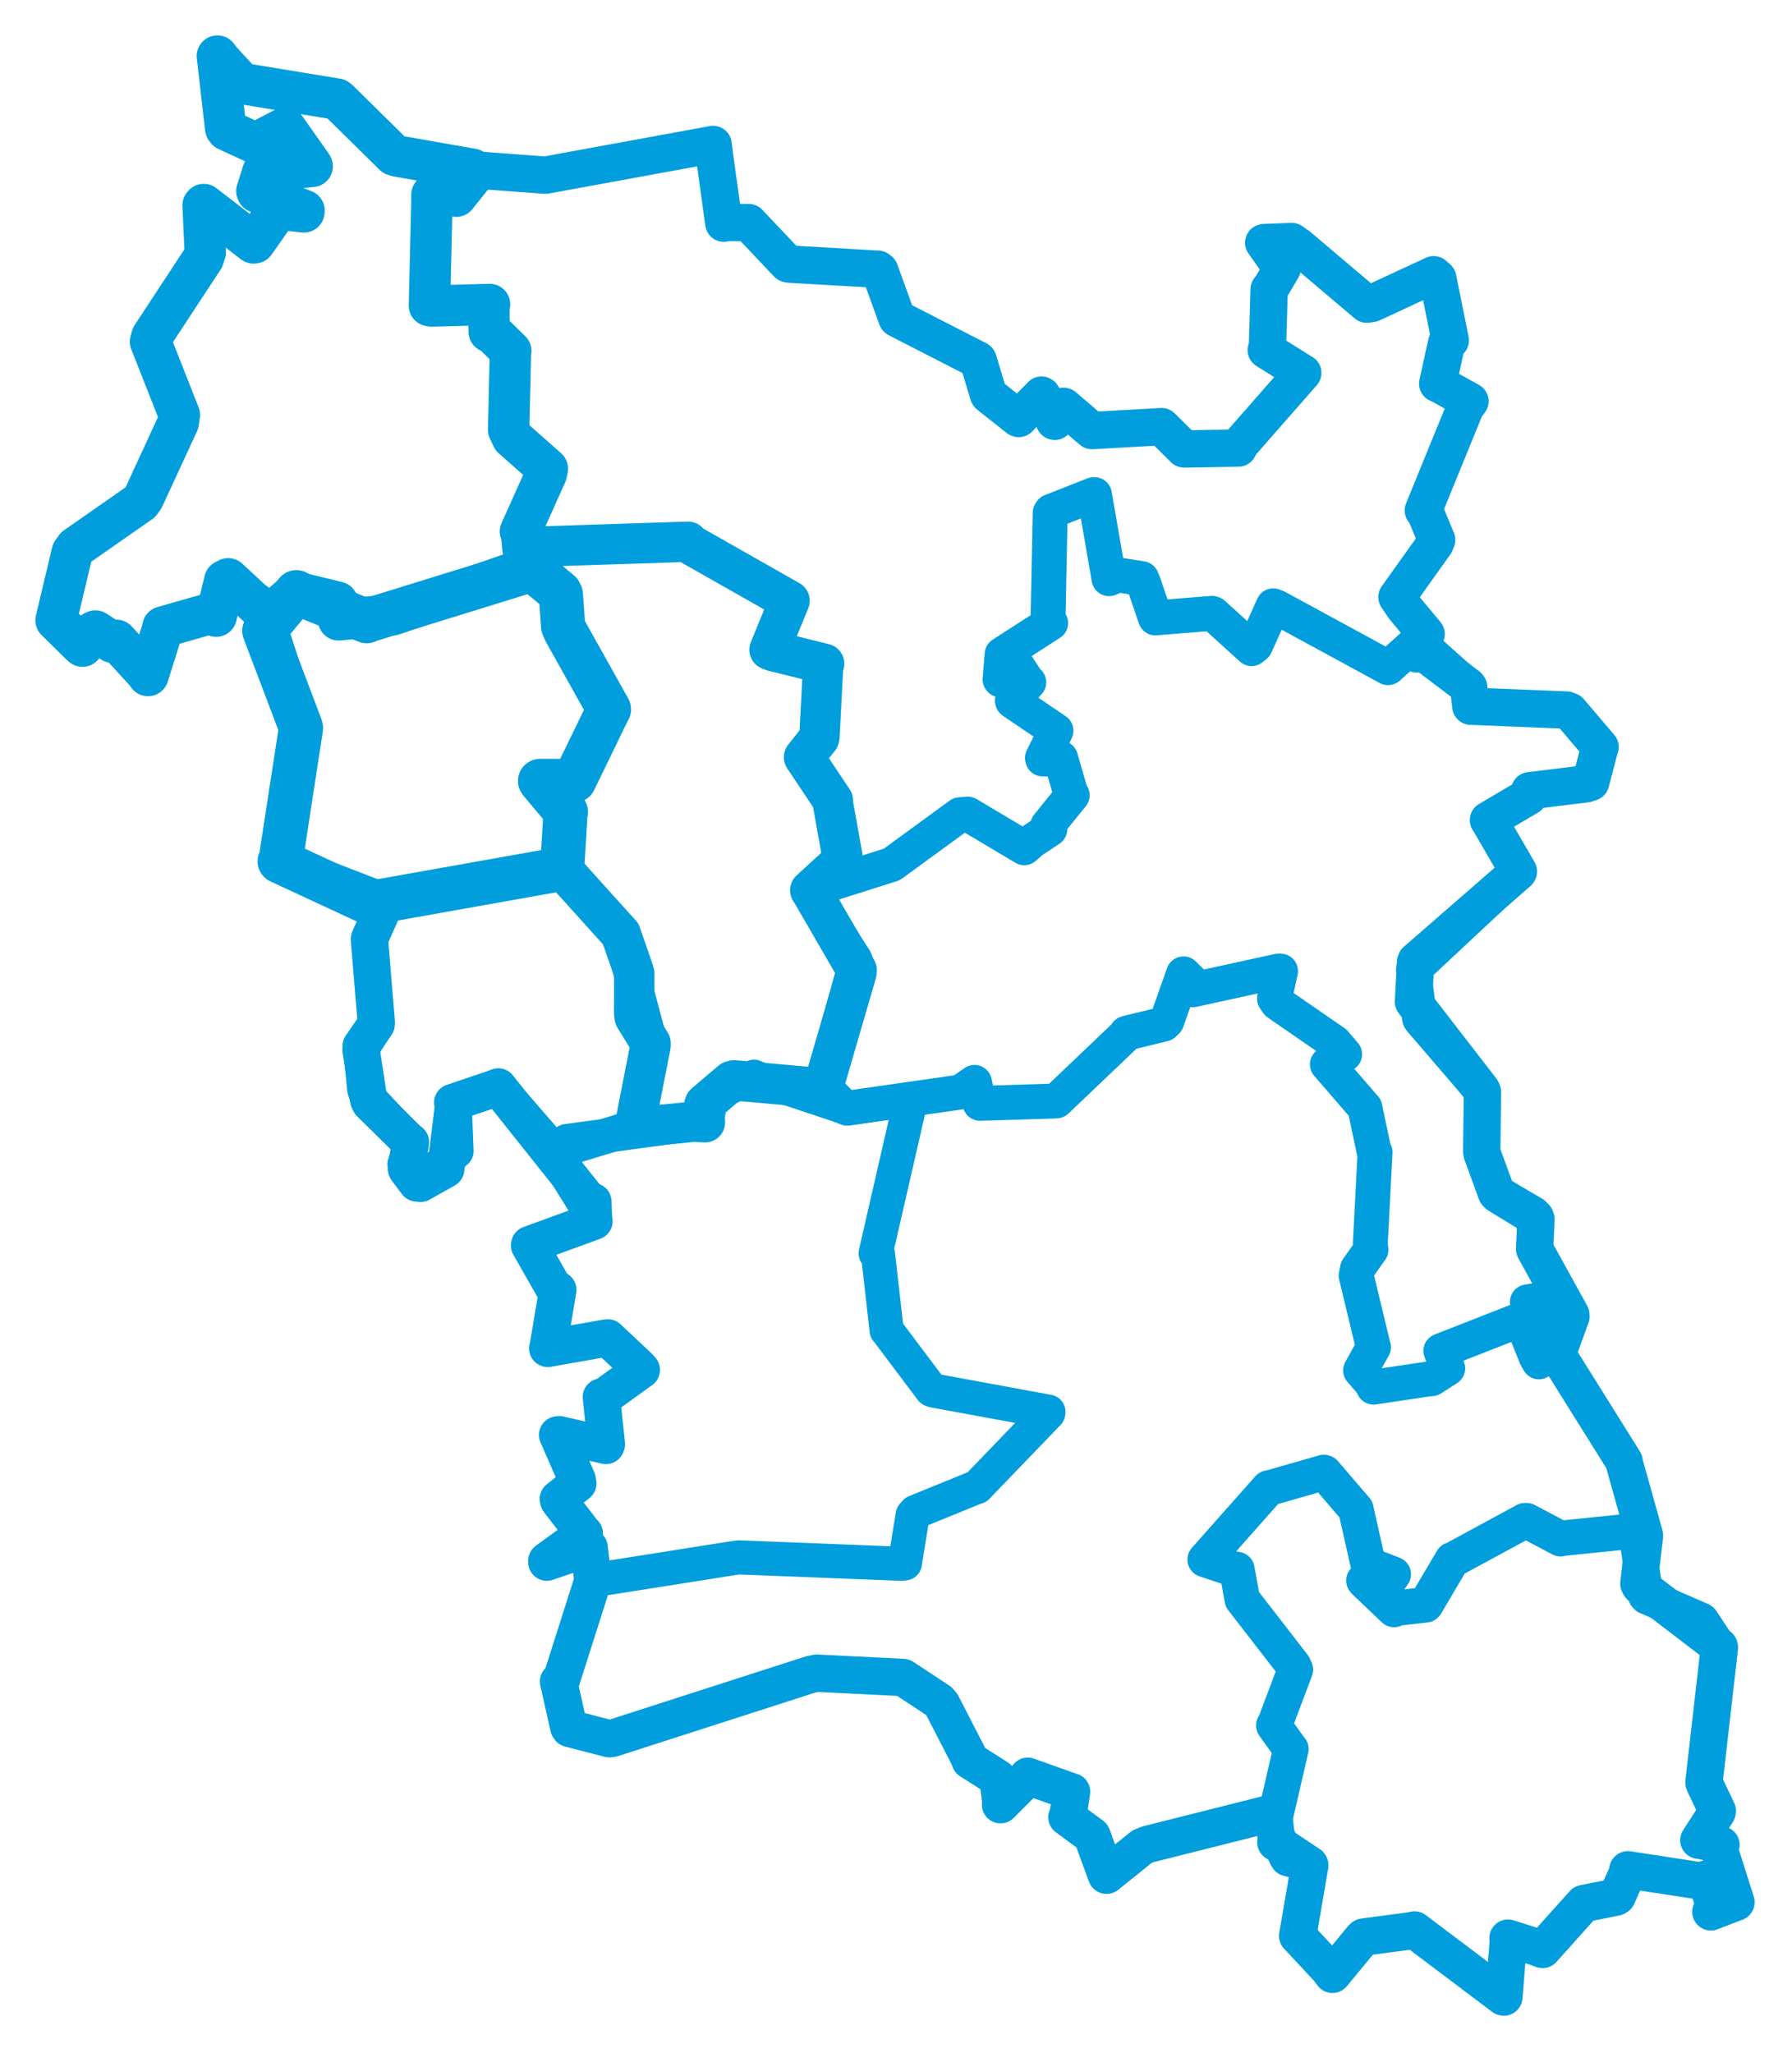 <svg viewBox="0 0 257.423 294.919" width="257.423" height="294.919" xmlns="http://www.w3.org/2000/svg">
  <title>Česko</title>
  <desc>Geojson of Česko</desc>
  <polygon points="8.053,89.104 11.48,92.48 11.848,92.813 13.478,90.742 13.698,90.644 16.145,92.242 16.728,91.981 21.042,96.686 21.262,97.035 23.42,90.176 23.412,90.065 30.337,88.088 31.055,88.508 32.291,83.396 32.78,83.143 38.42,88.374 38.373,88.625 42.342,85.194 42.579,85.069 48.464,86.5 48.643,89.038 56.2,88.35 56.547,88.269 75.348,81.724 75.541,81.697 74.876,76.508 74.764,76.347 78.493,68.027 78.632,67.33 73.604,62.884 73.066,61.743 73.318,50.875 73.376,50.416 70.621,47.724 70.276,47.657 70.215,44.05 70.326,43.737 62.001,43.959 61.687,43.899 62.044,28.948 62.048,27.967 62.757,27.858 65.541,28.185 68.048,25.033 67.883,24.316 57.107,22.425 56.622,22.286 48.582,14.367 48.386,14.234 34.897,12.02 34.739,11.978 31.697,8.684 31.225,8.053 32.427,18.463 32.619,18.701 36.53,20.505 36.831,20.519 40.904,18.389 41.025,18.432 44.813,23.808 44.848,23.895 38.017,24.615 37.774,24.669 36.898,27.459 36.965,27.599 43.676,30.24 43.652,30.441 40.142,30.044 39.881,30.174 36.573,34.876 36.422,34.897 29.27,29.378 29.174,29.497 29.485,36.252 29.204,37.099 21.823,48.336 21.618,49.074 25.765,59.598 25.603,60.699 20.625,71.495 20.163,72.14 10.884,78.616 10.382,79.314 8.053,89.104" stroke="#009edd" stroke-width="5.944px" fill="none" stroke-linejoin="round" vector-effect="non-scaling-stroke"></polygon>
  <polygon points="173.128,224.023 177.653,225.528 177.681,225.451 178.38,229.313 178.46,229.748 185.828,239.267 186.083,239.828 183.222,247.432 182.982,247.855 185.392,251.22 185.438,251.244 182.948,262.045 182.963,262.528 184.814,266.73 184.968,266.956 188.11,267.852 188.154,267.936 186.433,277.967 186.408,278.075 190.78,282.757 191.412,283.6 195.716,278.383 195.866,278.254 202.771,277.336 203.203,277.238 215.956,286.848 216.035,286.866 216.666,278.959 216.63,278.405 220.566,279.652 221.586,280.03 227.458,273.482 227.506,273.438 232.122,272.515 232.306,272.393 233.908,268.781 233.849,268.586 244.227,270.182 245.093,269.928 246.407,274.203 245.769,274.628 249.246,273.288 249.371,273.247 247.005,265.77 247.217,265.005 244.281,264.358 244.042,264.339 246.665,260.29 246.693,260.12 244.791,256.123 244.782,255.961 247.065,236.925 247.026,236.746 244.425,232.801 244.355,232.749 236.568,229.352 236.41,229.167 235.071,220.395 234.737,219.909 224.249,220.977 224.19,221.033 219.292,218.442 219.069,218.444 208.774,224.024 208.626,224.049 204.848,230.439 204.787,230.524 200.377,231.028 200.261,231.196 196.139,227.272 195.93,227.043 199.673,226.804 200.142,226.141 196.584,224.762 196.551,224.73 194.786,216.875 194.783,216.811 190.259,211.537 190.162,211.514 182.452,213.723 182.238,213.746 173.128,224.023" stroke="#009edd" stroke-width="5.097px" fill="none" stroke-linejoin="round" vector-effect="non-scaling-stroke"></polygon>
  <polygon points="76.077,178.908 79.426,184.8 80.126,185.292 78.775,193.339 78.686,193.688 87.029,192.219 87.307,192.185 91.8,196.401 92.124,196.78 86.904,200.544 86.387,200.68 87.107,207.444 87.041,207.631 80.364,206.094 80.105,206.12 82.919,212.573 83.004,213.093 80.207,215.323 80.271,215.575 83.788,220.149 83.937,220.281 78.561,224.198 78.555,224.392 84.529,222.363 84.63,222.301 85.167,226.974 85.194,227.001 105.763,223.752 106.198,223.713 129.561,224.632 129.982,224.568 131.107,217.628 131.49,217.189 139.74,213.83 140.363,213.605 150.583,202.993 150.602,202.781 134.097,199.745 133.8,199.628 127.465,191.206 127.369,191.118 126.124,180.134 125.787,180.032 130.596,159.054 130.995,157.9 122.477,159.101 121.708,159.191 108.731,154.857 108.318,154.667 102.565,157.19 102.276,157.451 101.457,161.103 101.263,161.213 81.785,163.858 81.433,163.895 79.936,166.432 79.95,166.479 85.254,175.03 85.323,175.419 76.077,178.908" stroke="#009edd" stroke-width="4.902px" fill="none" stroke-linejoin="round" vector-effect="non-scaling-stroke"></polygon>
  <polygon points="116.393,127.886 122.794,137.83 122.974,138.298 118.21,155.45 118.169,155.926 121.211,158.984 121.708,159.191 137.995,156.865 139.984,155.478 140.471,157.784 140.787,158.489 151.513,158.16 151.759,158.139 161.751,148.615 161.834,148.412 167.166,147.113 167.607,146.694 169.999,139.936 170.014,139.892 171.136,140.993 171.342,142.18 183.692,139.481 183.95,139.491 183.085,143.454 183.519,144.092 191.713,149.743 193.158,151.439 192.067,152.052 190.678,152.888 195.837,158.859 196.062,159.103 197.405,165.461 197.529,165.494 196.844,178.667 196.94,179.522 195.011,182.234 194.814,183.239 197.248,193.35 197.308,193.509 195.576,196.619 195.451,196.853 197.222,198.912 197.309,199.257 205.019,198.106 205.657,198.049 207.966,196.563 206.985,194.036 218.457,189.544 218.51,189.534 220.684,194.954 221.071,195.623 222.252,191.985 222.192,191.415 219.52,187.22 219.411,187.01 223.805,186.274 224.229,186.167 220.528,179.572 220.452,179.405 220.359,174.525 220.253,174.341 214.889,171.205 214.813,171.044 212.852,165.358 212.829,165.192 213.039,157.351 212.957,156.876 204.029,146.485 203.937,146.332 203.052,139.324 203.044,139.316 218.067,125.277 218.12,125.182 213.963,118.004 213.819,117.803 219.587,114.406 219.745,113.583 227.838,112.591 228.503,112.372 229.681,107.843 229.85,107.307 225.485,102.175 225.038,101.997 211.33,101.442 211.289,101.445 210.983,98.725 210.841,98.535 203.685,92.125 203.659,92.097 199.436,95.884 199.392,95.908 183.414,87.222 182.903,87.023 180.347,92.725 179.796,93.175 174.294,88.177 174.117,88.102 166.285,88.736 165.982,88.77 164.34,83.944 164.003,83.119 160.626,82.581 159.315,83.127 157.218,71.047 157.119,71.048 150.979,73.467 150.86,73.667 150.558,88.795 150.927,89.501 143.961,93.987 143.945,94.091 143.658,97.593 143.696,97.644 145.914,95.611 146.095,95.601 147.602,97.912 147.785,98.012 145.431,100.643 145.459,100.731 151.683,104.963 151.692,104.968 149.75,108.87 149.781,109.019 152.204,109.104 152.35,108.895 153.877,114.156 154.026,114.235 150.503,118.593 150.806,119.106 148.143,120.886 147.139,121.775 139.015,116.938 137.896,117.029 128.23,124.085 128.026,124.203 116.393,127.886" stroke="#009edd" stroke-width="5.014px" fill="none" stroke-linejoin="round" vector-effect="non-scaling-stroke"></polygon>
  <polygon points="8.053,89.104 11.48,92.48 11.848,92.813 13.478,90.742 13.698,90.644 16.145,92.242 16.728,91.981 21.042,96.686 21.262,97.035 23.42,90.176 23.412,90.065 30.337,88.088 31.055,88.508 31.949,83.995 32.291,83.396 37.073,86.579 37.661,87.162 43.181,104.361 43.237,104.581 40.314,123.598 40.178,123.725 55.282,129.565 55.361,129.714 53.15,134.676 53.065,134.918 54.054,146.872 54.027,147.155 51.887,150.264 51.869,150.797 52.963,158.004 53.186,158.449 58.512,163.68 58.96,164.049 58.398,167.913 58.429,167.983 59.88,169.92 60.417,169.979 63.727,168.114 64.027,167.944 65.212,158.392 65.031,158.377 71.503,156.19 71.575,156.135 84.652,172.557 85.163,172.6 85.254,175.03 85.323,175.419 76.103,178.784 76.077,178.908 79.426,184.8 80.126,185.292 78.775,193.339 78.686,193.688 87.029,192.219 87.307,192.185 91.8,196.401 92.124,196.78 86.904,200.544 86.387,200.68 87.107,207.444 87.041,207.631 80.364,206.094 80.105,206.12 82.919,212.573 83.004,213.093 80.207,215.323 80.271,215.575 83.788,220.149 83.937,220.281 78.561,224.198 78.555,224.392 84.529,222.363 84.63,222.301 85.167,226.974 85.178,227.04 80.63,241.322 80.237,241.53 81.703,248.087 81.825,248.283 87.548,249.761 87.945,249.708 116.507,240.509 117.306,240.343 129.684,240.96 129.765,240.98 134.899,244.369 135.274,244.81 139.276,252.582 139.358,252.895 143.115,255.275 143.341,255.423 143.772,258.782 143.727,259.234 147.656,255.296 147.644,255.15 153.848,257.363 153.929,257.375 153.4,260.874 153.262,261.033 156.767,263.616 156.875,263.707 158.856,269.123 158.955,269.369 164.047,265.275 164.889,264.932 182.876,260.4 182.941,260.404 183.39,264.467 183.274,264.635 188.11,267.852 188.154,267.936 186.433,277.967 186.408,278.075 190.78,282.757 191.412,283.6 195.716,278.383 195.866,278.254 202.771,277.336 203.203,277.238 215.956,286.848 216.035,286.866 216.666,278.959 216.63,278.405 220.566,279.652 221.586,280.03 227.458,273.482 227.506,273.438 232.122,272.515 232.306,272.393 233.908,268.781 233.849,268.586 244.227,270.182 245.093,269.928 246.407,274.203 245.769,274.628 249.246,273.288 249.371,273.247 247.005,265.77 247.217,265.005 244.281,264.358 244.042,264.339 246.665,260.29 246.693,260.12 244.791,256.123 244.782,255.961 246.994,236.639 246.951,236.5 235.59,227.802 235.423,227.473 236.227,220.689 236.207,220.453 233.316,210.122 233.297,209.909 223.804,194.73 223.705,194.503 225.662,189.128 225.647,188.847 220.528,179.572 220.452,179.405 220.645,175.152 220.543,174.874 215.198,171.595 214.977,171.365 212.897,165.675 212.852,165.358 212.957,156.876 212.825,156.559 203.101,143.979 203.049,143.892 203.351,138.211 203.419,138.026 218.067,125.277 218.12,125.182 213.963,118.004 213.819,117.803 219.587,114.406 219.745,113.583 227.838,112.591 228.503,112.372 229.681,107.843 229.85,107.307 225.485,102.175 225.038,101.997 211.33,101.442 211.289,101.445 210.983,98.725 210.841,98.535 204.053,93.399 203.533,93.926 204.282,91.59 204.864,91.073 201.676,87.24 200.681,85.761 206.148,78.102 206.374,77.548 204.725,73.563 204.466,73.322 210.523,58.484 211.162,57.638 206.869,55.253 206.529,55.106 207.827,49.241 208.332,48.899 206.537,39.985 205.952,39.465 197.075,43.579 196.332,43.687 186.559,35.406 185.551,34.693 181.585,34.849 181.537,34.866 183.61,37.825 184.194,38.532 182.679,41.095 182.318,41.561 182.072,49.803 181.9,50.291 187.104,53.56 187.141,53.566 178.191,63.764 177.889,64.359 170.176,64.493 170.093,64.483 166.922,61.344 166.853,61.283 156.906,61.849 156.861,61.848 152.813,58.379 152.762,58.372 151.529,60.52 151.468,60.506 149.684,56.795 149.608,56.758 146.344,60.115 146.252,60.078 142.036,56.736 141.999,56.686 140.518,51.768 140.482,51.705 128.914,45.78 128.848,45.715 126.369,38.865 126.117,38.674 113.387,37.94 113.145,37.88 107.577,32.002 107.556,31.977 104.273,31.954 103.981,32.061 102.647,22.425 102.437,20.754 78.508,25.136 78.341,25.163 67.395,24.351 67.133,24.318 56.509,22.234 56.311,22.15 48.582,14.367 48.386,14.234 34.897,12.02 34.739,11.978 31.697,8.684 31.225,8.053 32.427,18.463 32.619,18.701 36.53,20.505 36.831,20.519 40.904,18.389 41.025,18.432 44.813,23.808 44.848,23.895 38.017,24.615 37.774,24.669 36.898,27.459 36.965,27.599 43.676,30.24 43.652,30.441 40.142,30.044 39.881,30.174 36.573,34.876 36.422,34.897 29.27,29.378 29.174,29.497 29.485,36.252 29.204,37.099 21.823,48.336 21.618,49.074 25.765,59.598 25.603,60.699 20.625,71.495 20.163,72.14 10.884,78.616 10.382,79.314 8.053,89.104" stroke="#009edd" stroke-width="5.366px" fill="none" stroke-linejoin="round" vector-effect="non-scaling-stroke"></polygon>
  <polygon points="75.021,78.597 75.593,81.593 75.541,81.697 80.315,84.93 80.419,85.091 80.729,88.902 80.896,89.975 87.262,101.836 87.475,101.892 82.576,111.998 82.489,112.116 77.637,112.112 77.583,112.18 81.093,116.588 81.288,116.617 80.728,124.502 80.75,124.818 89.125,134.105 89.158,134.128 90.94,139.253 91.104,139.808 91.099,145.609 91.17,146.118 93.454,149.845 93.456,150.168 91.252,161.435 91.04,161.986 99.658,161.124 101.263,161.213 101.174,158.742 101.252,158.542 105.101,155.272 105.457,155.187 117.9,156.308 118.216,156.28 123.025,139.756 123.061,139.349 116.582,128.162 116.393,127.886 121.044,123.615 121.031,123.128 119.646,115.401 119.643,114.981 115.581,108.895 115.497,108.766 117.676,106.029 117.715,105.847 118.249,95.572 118.391,95.348 110.993,93.519 110.542,93.335 113.316,86.546 113.422,86.292 98.788,77.986 98.831,77.816 75.021,78.597" stroke="#009edd" stroke-width="5.794px" fill="none" stroke-linejoin="round" vector-effect="non-scaling-stroke"></polygon>
  <polygon points="51.869,150.797 52.408,156.451 52.783,157.576 58.512,163.68 58.96,164.049 58.389,166.74 58.19,167.238 59.88,169.92 60.417,169.979 65.447,165.372 65.492,165.344 65.212,158.392 65.031,158.377 71.503,156.19 71.575,156.135 79.518,165.285 79.589,165.467 90.802,162.045 91.04,161.986 93.233,150.628 93.456,150.168 89.31,134.538 89.158,134.128 80.858,124.885 80.792,124.806 55.594,129.601 55.361,129.714 53.15,134.676 53.065,134.918 54.054,146.872 54.027,147.155 51.869,150.797" stroke="#009edd" stroke-width="5.085px" fill="none" stroke-linejoin="round" vector-effect="non-scaling-stroke"></polygon>
  <polygon points="37.971,90.61 43.181,104.361 43.237,104.581 40.314,123.598 40.178,123.725 52.577,129.485 53.076,129.73 80.671,124.813 80.75,124.818 81.227,116.904 81.288,116.617 77.668,112.31 77.583,112.18 82.338,112.178 82.489,112.116 87.404,101.99 87.475,101.892 81.225,90.712 80.896,89.975 80.571,85.408 80.419,85.091 76.651,81.94 76.382,81.843 52.877,89.115 52.675,89.227 42.606,85.15 42.579,85.069 37.971,90.61" stroke="#009edd" stroke-width="6.35px" fill="none" stroke-linejoin="round" vector-effect="non-scaling-stroke"></polygon>
</svg>